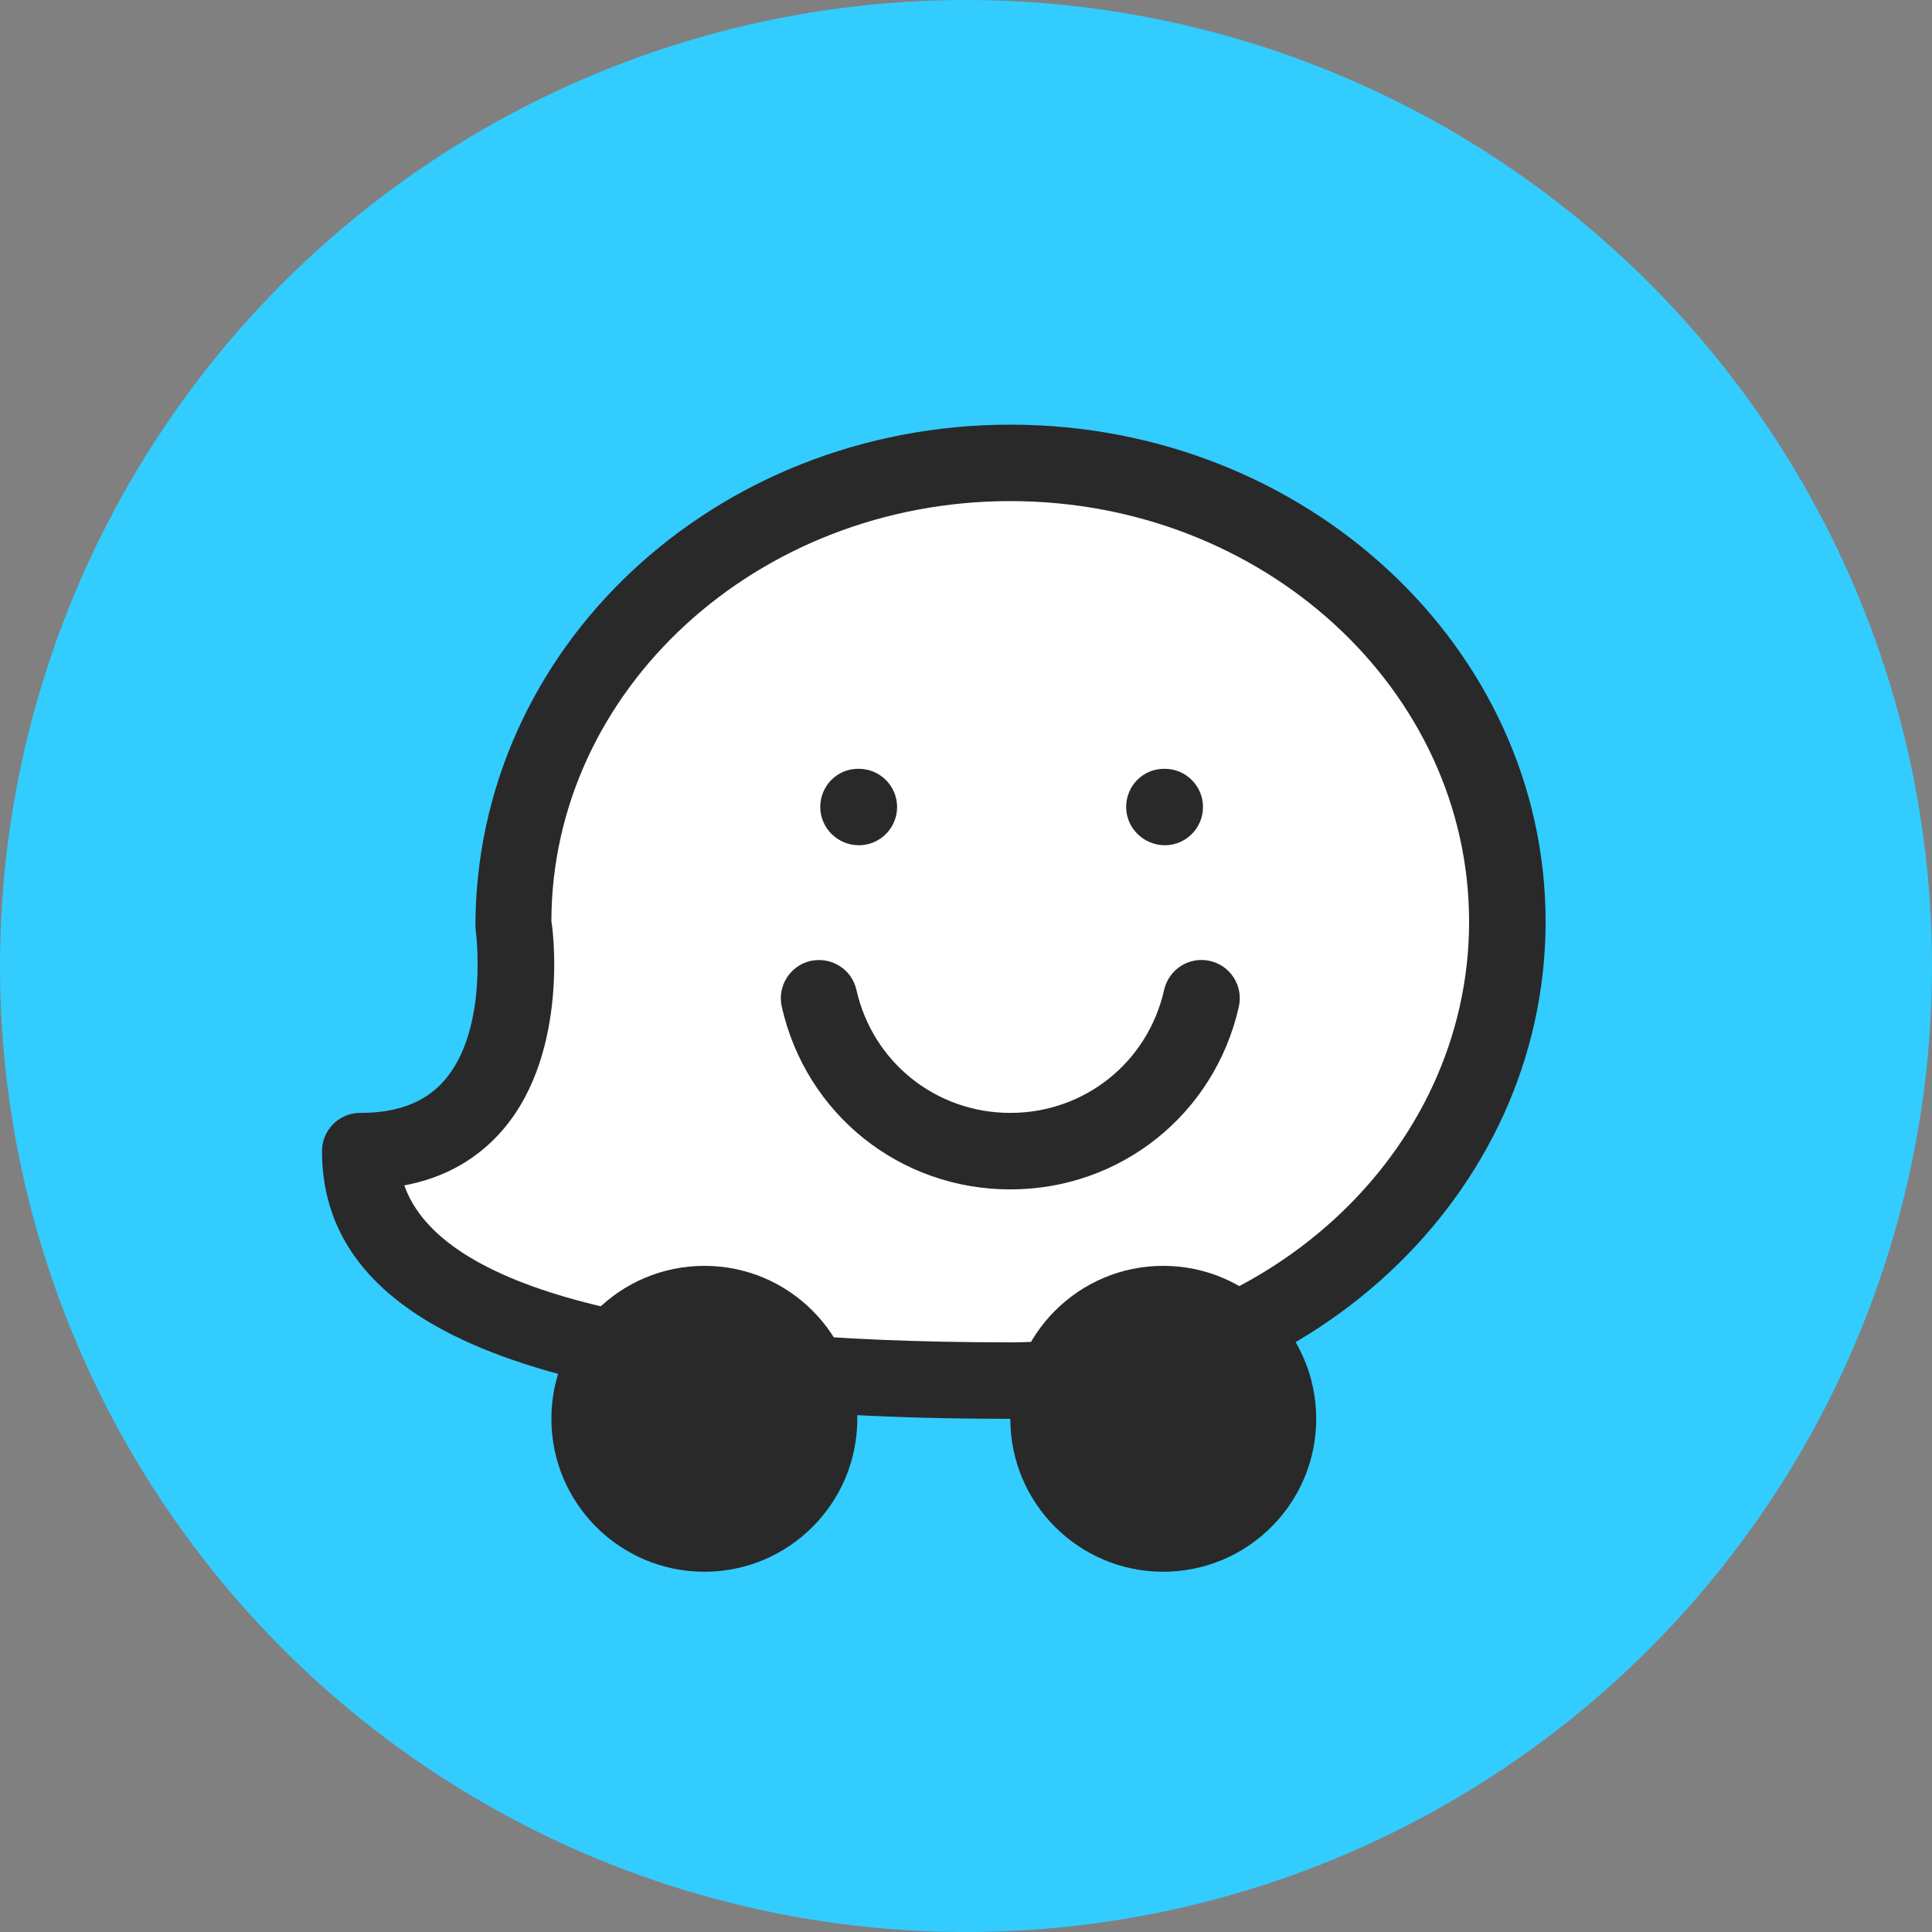 <svg width="30" height="30" viewBox="0 0 30 30" fill="none" xmlns="http://www.w3.org/2000/svg">
    <rect x="0" y="0" width="30" height="30" fill="#808080" stroke="none"/>
    <circle cx="15" cy="15" r="15" fill="#33CCFF"/>
    <path d="M15.688 21.438C19.951 21.438 23.406 18.248 23.406 14.312C23.406 10.377 19.951 7.188 15.688 7.188C11.424 7.188 7.969 10.377 7.969 14.312C7.969 14.312 8.526 17.875 5.594 17.875C5.594 20.844 10.938 21.438 15.688 21.438Z" fill="white"/>
    <path d="M15.688 22.031C8.496 22.031 5 20.672 5 17.875C5 17.547 5.266 17.281 5.594 17.281C6.183 17.281 6.613 17.113 6.908 16.768C7.602 15.957 7.385 14.419 7.382 14.404C7.375 10.056 11.104 6.594 15.688 6.594C20.27 6.594 24 10.056 24 14.312C24 18.569 20.27 22.031 15.688 22.031ZM6.278 18.407C6.843 20.004 10.068 20.844 15.688 20.844C19.617 20.844 22.812 17.913 22.812 14.312C22.812 10.711 19.617 7.781 15.688 7.781C11.758 7.781 8.562 10.711 8.562 14.312C8.57 14.312 8.865 16.309 7.811 17.54C7.418 17.998 6.905 18.289 6.278 18.407Z" fill="#292929"/>
    <path d="M18.062 24.406C19.374 24.406 20.438 23.343 20.438 22.031C20.438 20.72 19.374 19.656 18.062 19.656C16.751 19.656 15.688 20.72 15.688 22.031C15.688 23.343 16.751 24.406 18.062 24.406Z" fill="#292929"/>
    <path d="M10.938 24.406C12.249 24.406 13.312 23.343 13.312 22.031C13.312 20.72 12.249 19.656 10.938 19.656C9.626 19.656 8.562 20.72 8.562 22.031C8.562 23.343 9.626 24.406 10.938 24.406Z" fill="#292929"/>
    <path d="M13.336 13.125C13.009 13.125 12.737 12.859 12.737 12.531C12.737 12.204 12.997 11.938 13.325 11.938H13.336C13.664 11.938 13.93 12.204 13.93 12.531C13.93 12.859 13.664 13.125 13.336 13.125Z" fill="#292929"/>
    <path d="M18.087 13.125C17.76 13.125 17.487 12.859 17.487 12.531C17.487 12.204 17.747 11.938 18.075 11.938H18.087C18.414 11.938 18.68 12.204 18.68 12.531C18.68 12.859 18.414 13.125 18.087 13.125Z" fill="#292929"/>
    <path d="M15.688 18.469C13.975 18.469 12.516 17.303 12.139 15.631C12.068 15.31 12.269 14.993 12.588 14.921C12.909 14.852 13.226 15.049 13.298 15.369C13.551 16.495 14.535 17.281 15.688 17.281C16.842 17.281 17.824 16.495 18.077 15.369C18.151 15.05 18.464 14.849 18.787 14.921C19.108 14.993 19.308 15.31 19.237 15.631C18.861 17.301 17.401 18.469 15.688 18.469Z" fill="#292929"/>
</svg>
